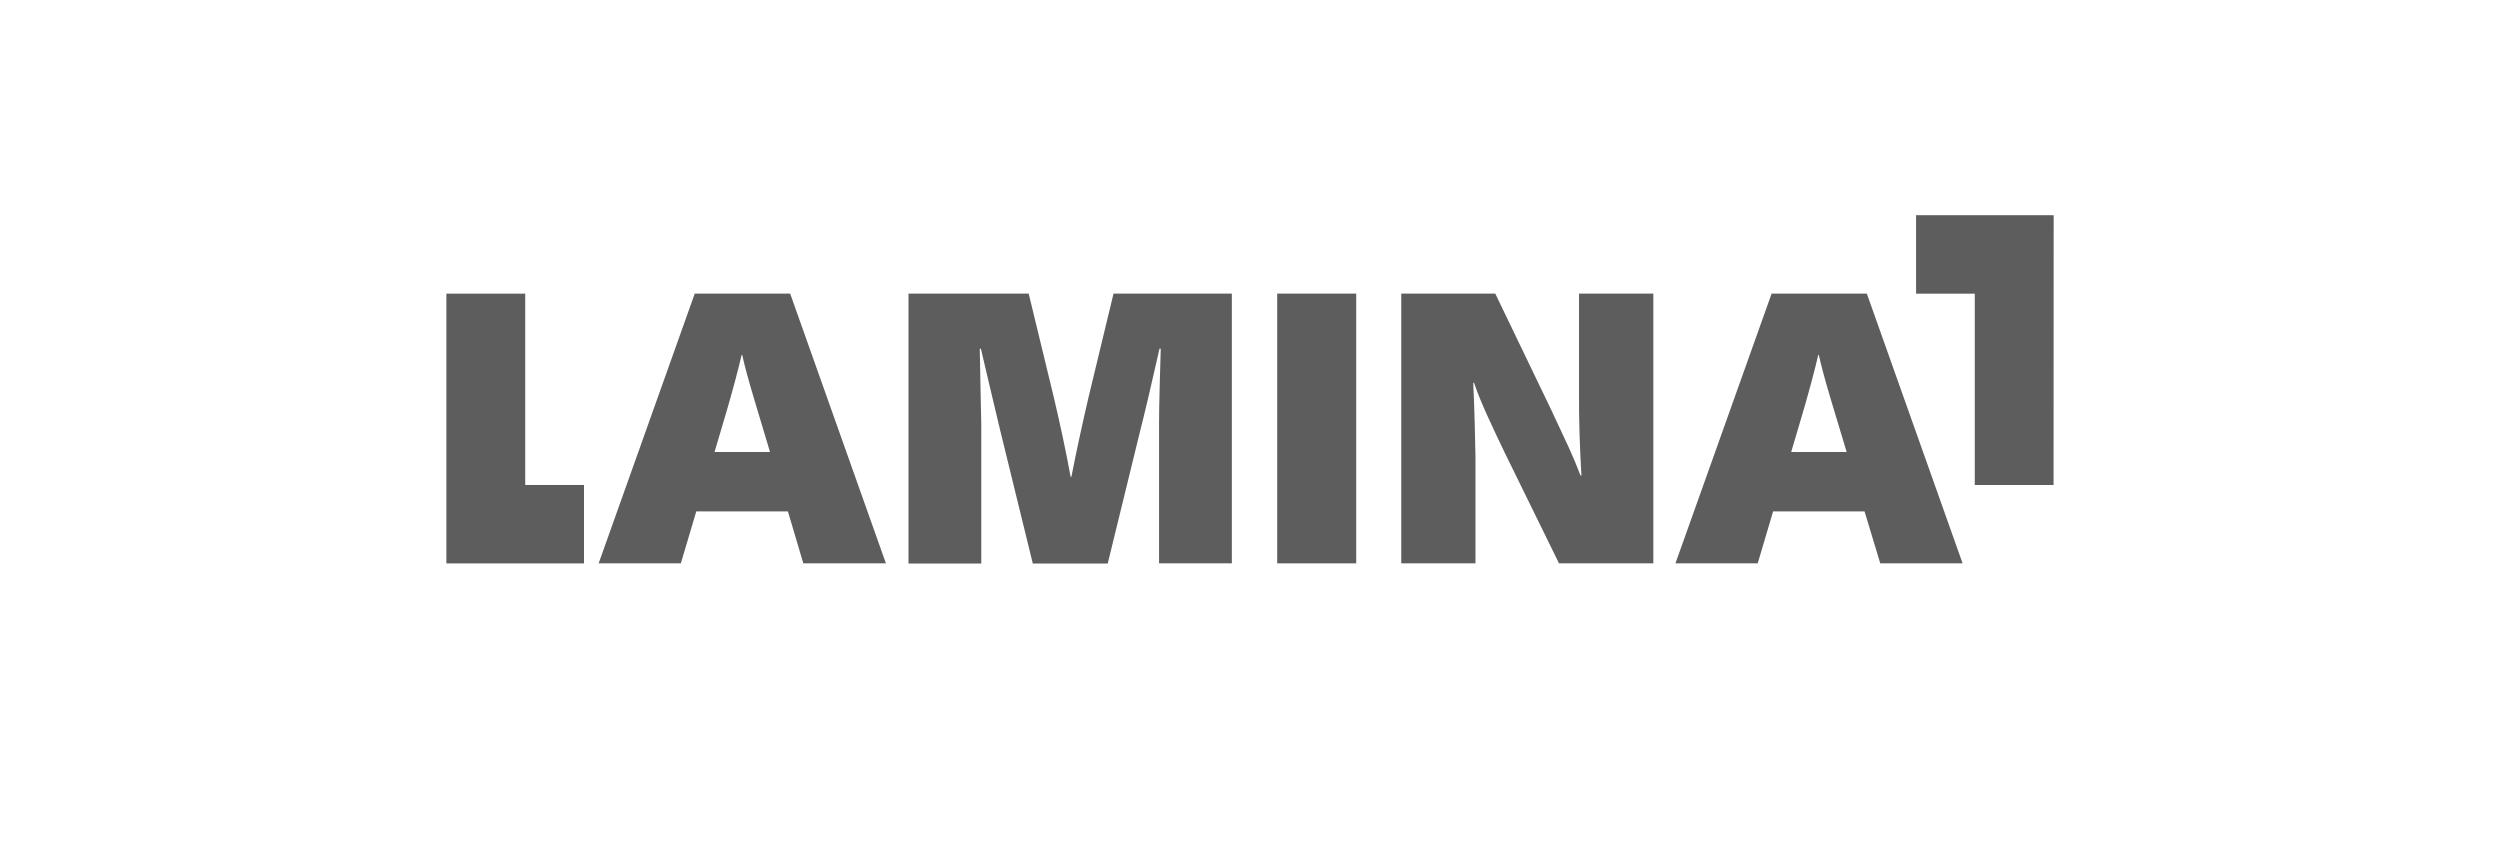 <svg width="215" height="74" viewBox="0 0 215 74" fill="none" xmlns="http://www.w3.org/2000/svg">
<path d="M67.761 43.983H59.88L58.552 48.449H51.483L59.749 25.249H67.954L76.189 48.449H69.086L67.761 43.983ZM66.221 38.87L65.124 35.213C65.047 34.956 64.966 34.687 64.882 34.404C64.384 32.751 64.033 31.458 63.831 30.523H63.78C63.488 31.782 63.072 33.349 62.533 35.213L61.451 38.87H66.221Z" fill="#5D5D5D"/>
<path d="M78.13 25.249H88.467L90.619 34.131C91.212 36.651 91.697 38.944 92.075 41.007H92.14C92.53 39 93.02 36.723 93.611 34.177L95.763 25.249H105.939V48.449H99.679V36.345C99.679 35.631 99.695 34.634 99.729 33.353C99.759 32.071 99.794 30.947 99.825 29.988H99.717C98.947 33.397 98.4 35.721 98.077 36.961L95.263 48.465H88.821L85.976 36.845C85.943 36.694 85.614 35.308 84.99 32.687L84.359 29.992H84.259L84.325 33.407C84.365 35.204 84.387 36.23 84.39 36.487V48.461H78.13V25.249Z" fill="#5D5D5D"/>
<path d="M109.839 25.249H116.634V48.449H109.839V25.249Z" fill="#5D5D5D"/>
<path d="M120.508 25.249H128.593L133.024 34.454L133.382 35.197C134.05 36.612 134.563 37.712 134.922 38.497C135.282 39.282 135.615 40.081 135.923 40.892H136.004C135.939 39.891 135.889 38.72 135.842 37.38C135.796 36.041 135.796 34.951 135.796 34.131V25.249H142.187V48.449H134.075L129.401 38.92C128.839 37.753 128.337 36.685 127.896 35.717C127.454 34.749 127.077 33.816 126.764 32.918H126.698C126.752 34.05 126.796 35.253 126.829 36.526C126.863 37.799 126.883 38.737 126.891 39.34V48.449H120.508V25.249Z" fill="#5D5D5D"/>
<path d="M160.352 43.983H152.486L151.162 48.449H144.089L152.359 25.249H160.548L168.784 48.449H161.703L160.352 43.983ZM158.812 38.87L157.711 35.213C157.636 34.956 157.556 34.687 157.468 34.404C156.972 32.753 156.625 31.459 156.417 30.523H156.371C156.078 31.782 155.663 33.349 155.124 35.213L154.042 38.87H158.812Z" fill="#5D5D5D"/>
<path d="M176.607 41.708H169.831V25.253H164.783V18.507H176.615L176.607 41.708Z" fill="#5D5D5D"/>
<path d="M38.389 25.253H45.169V41.708H50.224V48.453H38.389V25.253Z" fill="#5D5D5D"/>
</svg>
